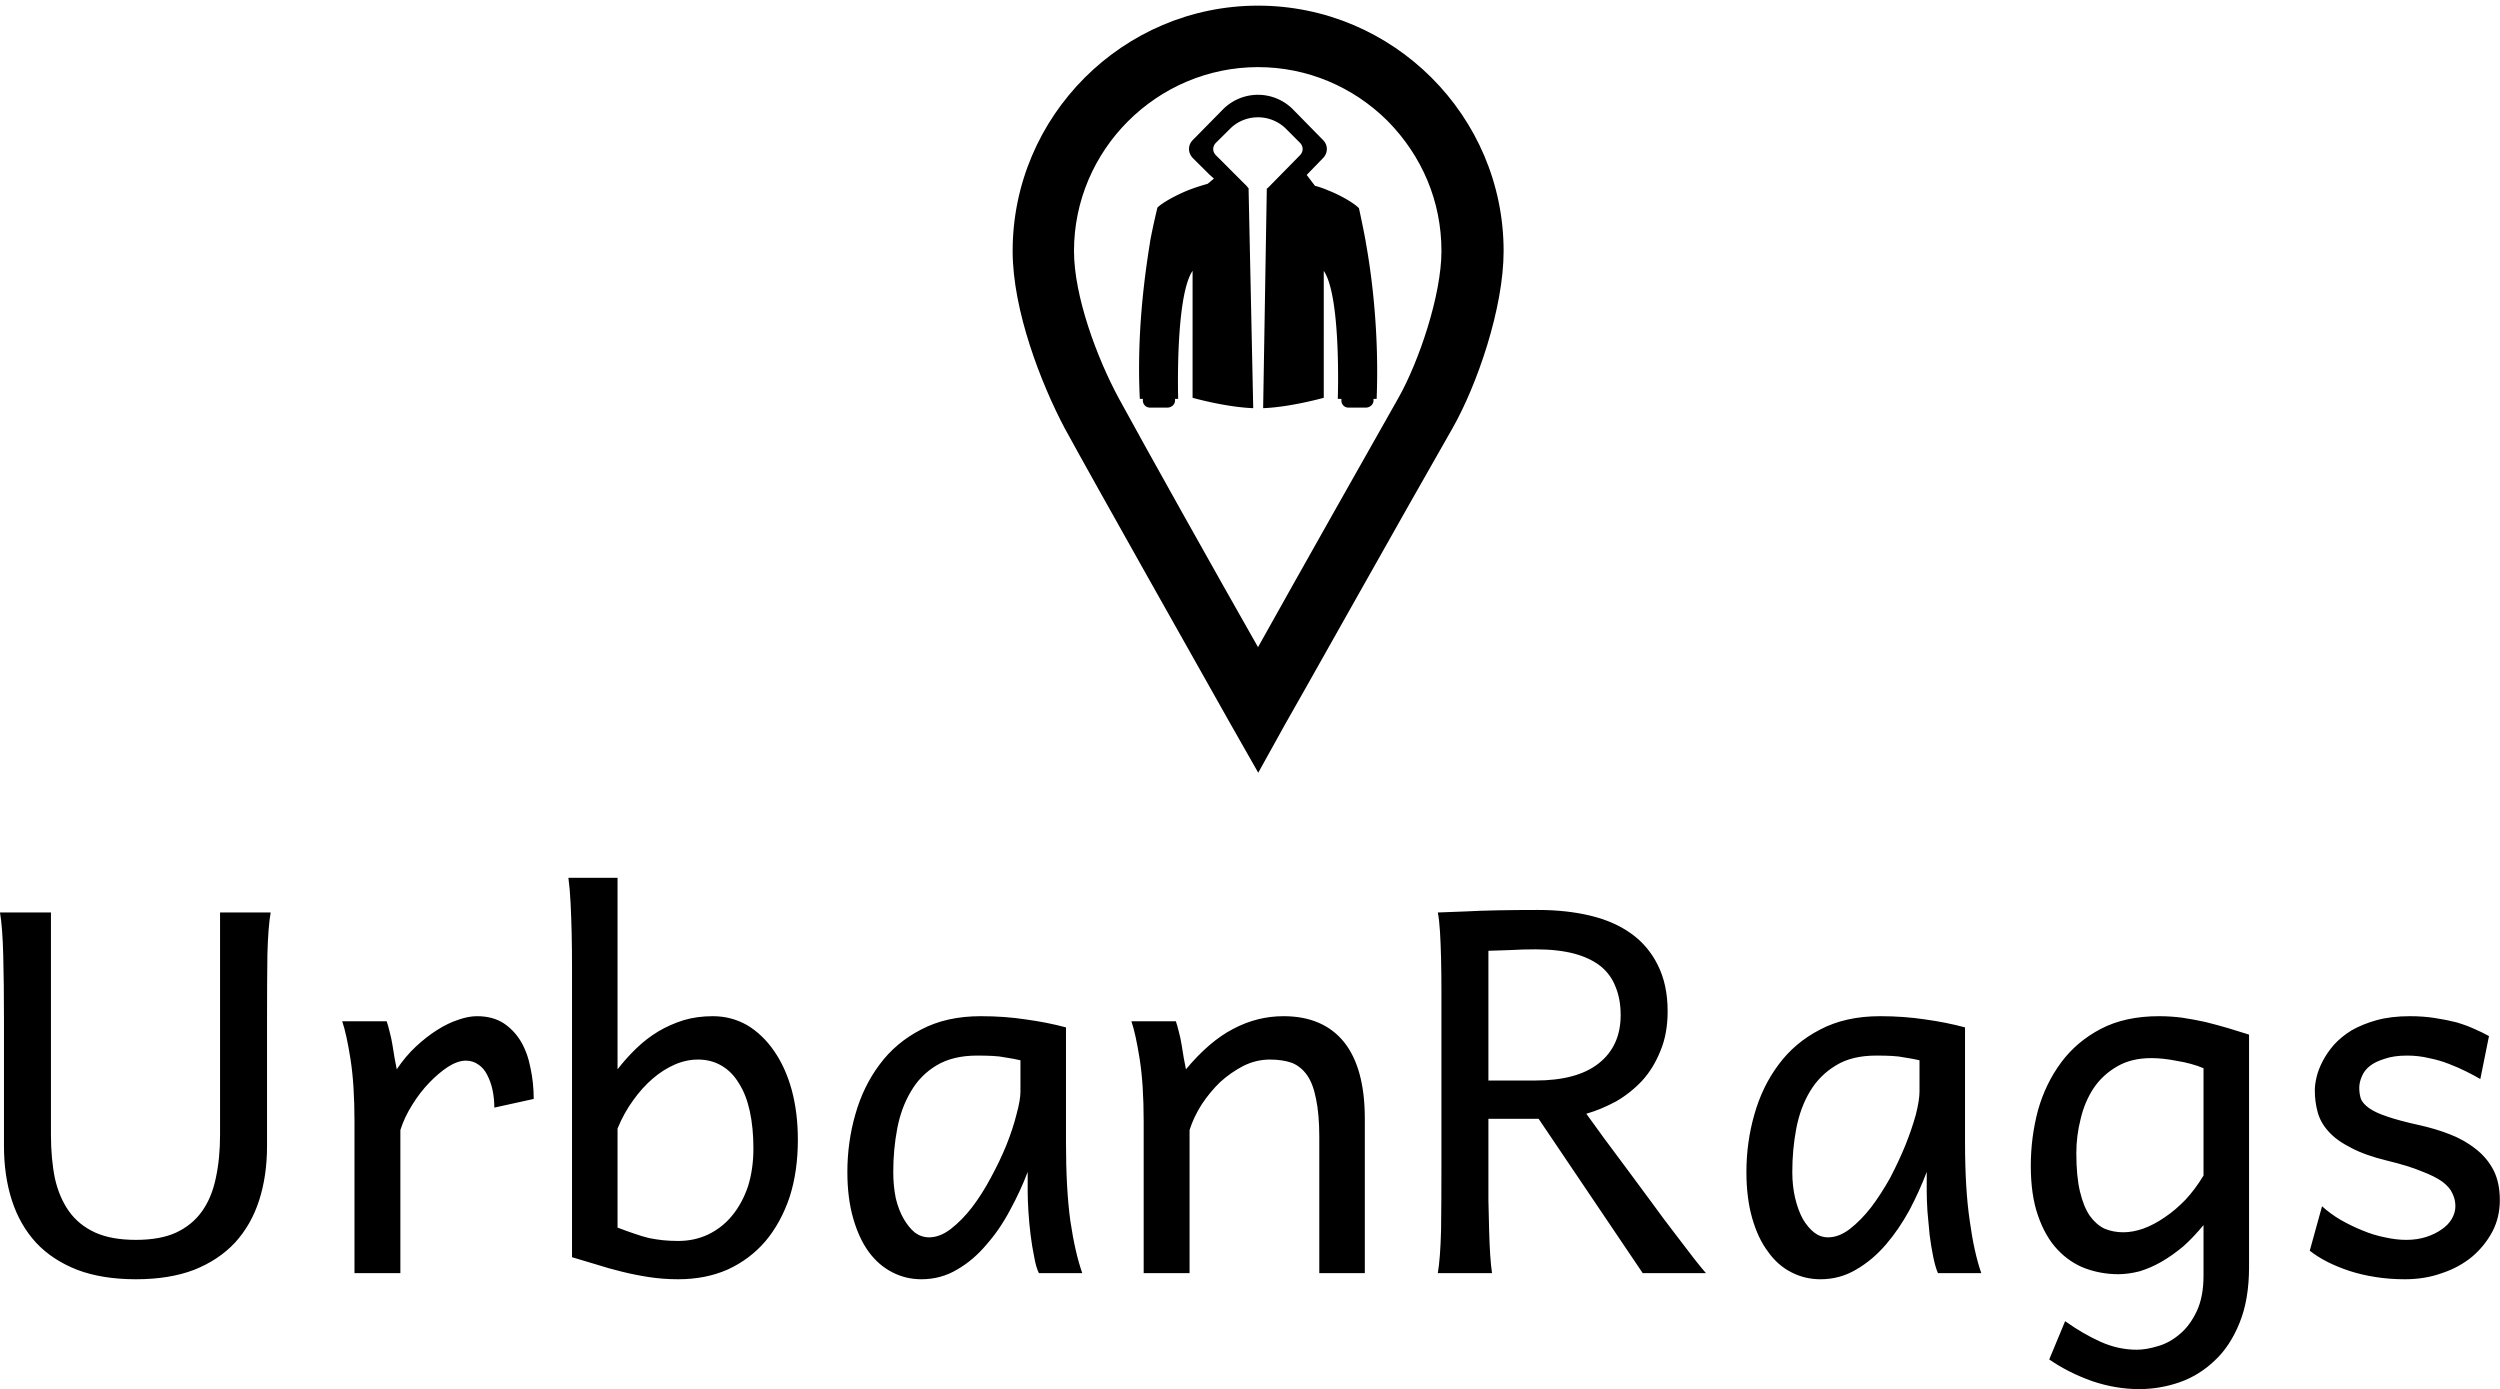 <svg data-v-423bf9ae="" xmlns="http://www.w3.org/2000/svg" viewBox="0 0 293.343 163" class="iconAbove"><!----><!----><!----><g data-v-423bf9ae="" id="b2a61bdb-1ecc-49f7-a0b1-dc66fda7427c" fill="black" transform="matrix(4.24,0,0,4.24,-4.622,76.922)"><path d="M7.18 7.11L8.58 7.11Q8.51 7.52 8.49 8.27Q8.48 9.02 8.48 10.08L8.48 10.08L8.48 13.57Q8.48 14.40 8.26 15.08Q8.04 15.76 7.59 16.25Q7.14 16.73 6.46 17.00Q5.78 17.26 4.85 17.26L4.85 17.26Q3.92 17.26 3.23 17.00Q2.54 16.73 2.09 16.25Q1.64 15.76 1.42 15.08Q1.20 14.40 1.20 13.57L1.20 13.57L1.20 10.08Q1.20 9.07 1.18 8.30Q1.16 7.52 1.09 7.11L1.09 7.11L2.50 7.11L2.50 13.26Q2.50 13.93 2.61 14.47Q2.73 15.00 3.00 15.38Q3.27 15.76 3.73 15.97Q4.18 16.17 4.85 16.17L4.85 16.17Q5.52 16.17 5.96 15.97Q6.41 15.76 6.68 15.38Q6.95 15.00 7.06 14.47Q7.18 13.93 7.18 13.26L7.18 13.26L7.18 7.11ZM12.17 17.09L10.90 17.09L10.90 12.89Q10.90 11.87 10.79 11.17Q10.68 10.47 10.56 10.12L10.56 10.12L11.79 10.12Q11.83 10.23 11.87 10.40Q11.92 10.58 11.95 10.77Q11.98 10.96 12.01 11.14L12.01 11.14L12.07 11.45Q12.31 11.09 12.60 10.82Q12.89 10.55 13.19 10.36Q13.49 10.17 13.77 10.08Q14.05 9.98 14.29 9.98L14.29 9.98Q14.72 9.98 15.02 10.17Q15.31 10.36 15.50 10.67Q15.69 10.99 15.77 11.41Q15.86 11.82 15.86 12.27L15.86 12.27L14.77 12.51Q14.77 12.26 14.72 12.02Q14.67 11.79 14.57 11.60Q14.48 11.42 14.33 11.32Q14.18 11.21 13.98 11.21L13.98 11.21Q13.76 11.21 13.49 11.38Q13.23 11.55 12.97 11.82Q12.71 12.09 12.50 12.43Q12.28 12.78 12.17 13.13L12.17 13.13L12.17 17.09ZM16.82 6.15L18.18 6.15L18.18 11.45Q18.42 11.14 18.70 10.87Q18.98 10.60 19.31 10.40Q19.63 10.21 20.01 10.09Q20.38 9.98 20.82 9.98L20.82 9.98Q21.33 9.98 21.77 10.23Q22.20 10.49 22.51 10.94Q22.83 11.40 23.00 12.02Q23.17 12.65 23.17 13.40L23.17 13.40Q23.17 14.28 22.94 14.99Q22.70 15.70 22.27 16.21Q21.84 16.71 21.23 16.99Q20.62 17.26 19.86 17.26L19.86 17.26Q19.44 17.26 19.05 17.20Q18.66 17.14 18.30 17.05Q17.93 16.96 17.59 16.85Q17.25 16.75 16.92 16.65L16.92 16.65L16.92 8.56Q16.92 8.12 16.91 7.68Q16.90 7.24 16.88 6.84Q16.86 6.44 16.82 6.15L16.82 6.15ZM18.18 13.09L18.18 15.83Q18.44 15.93 18.65 16.00Q18.85 16.07 19.05 16.12Q19.25 16.16 19.44 16.18Q19.64 16.20 19.86 16.20L19.86 16.20Q20.31 16.20 20.69 16.02Q21.08 15.83 21.35 15.50Q21.63 15.16 21.79 14.69Q21.94 14.21 21.94 13.64L21.94 13.64Q21.94 13.07 21.84 12.61Q21.74 12.15 21.54 11.84Q21.35 11.52 21.06 11.35Q20.77 11.18 20.41 11.18L20.41 11.18Q20.08 11.18 19.76 11.32Q19.44 11.46 19.15 11.71Q18.86 11.96 18.61 12.31Q18.35 12.67 18.18 13.09L18.18 13.09ZM29.33 12.07L29.33 11.20Q29.24 11.18 29.14 11.16Q29.04 11.14 28.90 11.12Q28.76 11.09 28.57 11.08Q28.38 11.07 28.13 11.07L28.13 11.07Q27.46 11.07 27.01 11.34Q26.56 11.61 26.30 12.06Q26.03 12.51 25.92 13.09Q25.81 13.67 25.81 14.29L25.81 14.29Q25.81 14.68 25.88 15.02Q25.96 15.35 26.10 15.59Q26.24 15.83 26.41 15.97Q26.59 16.10 26.80 16.10L26.80 16.10Q27.10 16.10 27.40 15.87Q27.71 15.63 27.99 15.27Q28.27 14.90 28.51 14.45Q28.76 13.99 28.94 13.55Q29.12 13.10 29.22 12.70Q29.33 12.30 29.33 12.07L29.33 12.07ZM31.04 17.09L29.84 17.09Q29.76 16.93 29.71 16.64Q29.65 16.35 29.61 16.03Q29.57 15.70 29.55 15.38Q29.53 15.06 29.53 14.83L29.53 14.83L29.53 14.29Q29.33 14.82 29.04 15.35Q28.76 15.88 28.39 16.30Q28.03 16.73 27.58 16.99Q27.13 17.26 26.59 17.26L26.59 17.26Q26.16 17.26 25.79 17.07Q25.41 16.88 25.13 16.50Q24.86 16.13 24.70 15.57Q24.54 15.01 24.54 14.29L24.54 14.29Q24.54 13.47 24.76 12.70Q24.98 11.92 25.43 11.32Q25.88 10.71 26.58 10.35Q27.28 9.98 28.23 9.98L28.23 9.98Q28.90 9.98 29.48 10.07Q30.07 10.15 30.59 10.29L30.59 10.29L30.59 13.47Q30.59 14.76 30.71 15.64Q30.84 16.52 31.04 17.09L31.04 17.09ZM38.86 17.09L37.60 17.09L37.60 13.33Q37.60 12.69 37.51 12.27Q37.43 11.85 37.26 11.61Q37.09 11.37 36.84 11.27Q36.58 11.18 36.23 11.18L36.23 11.18Q35.86 11.18 35.51 11.35Q35.16 11.53 34.86 11.80Q34.57 12.08 34.34 12.43Q34.12 12.78 34.01 13.13L34.01 13.13L34.01 17.09L32.74 17.09L32.74 12.89Q32.74 11.87 32.63 11.17Q32.52 10.47 32.40 10.12L32.40 10.12L33.63 10.12Q33.67 10.23 33.71 10.40Q33.76 10.58 33.79 10.77Q33.82 10.96 33.85 11.14L33.85 11.14L33.91 11.45Q34.56 10.67 35.22 10.33Q35.88 9.98 36.61 9.98L36.61 9.98Q37.70 9.98 38.28 10.69Q38.86 11.41 38.86 12.82L38.86 12.82L38.86 17.09ZM42.28 12.82L42.28 14.12Q42.28 14.62 42.28 15.07Q42.29 15.52 42.30 15.91Q42.31 16.29 42.33 16.59Q42.35 16.89 42.38 17.09L42.38 17.09L40.88 17.09Q40.95 16.68 40.97 15.90Q40.98 15.13 40.98 14.12L40.98 14.12L40.98 9.28Q40.98 8.80 40.97 8.38Q40.96 7.97 40.94 7.64Q40.92 7.31 40.88 7.11L40.88 7.11Q41.23 7.10 41.67 7.08L41.67 7.08Q42.03 7.06 42.54 7.05Q43.05 7.04 43.65 7.04L43.65 7.04Q44.45 7.04 45.11 7.20Q45.77 7.36 46.24 7.70Q46.71 8.04 46.97 8.57Q47.24 9.11 47.24 9.84L47.24 9.84Q47.24 10.47 47.04 10.94Q46.85 11.42 46.53 11.77Q46.21 12.11 45.81 12.34Q45.40 12.56 44.99 12.68L44.99 12.68Q45.19 12.96 45.49 13.37Q45.79 13.77 46.13 14.23Q46.46 14.68 46.81 15.15Q47.15 15.62 47.46 16.02Q47.76 16.41 47.98 16.70Q48.21 16.99 48.30 17.09L48.30 17.09L46.55 17.09L43.67 12.82L42.28 12.82ZM42.28 8.17L42.28 11.76L43.58 11.76Q44.74 11.76 45.34 11.28Q45.94 10.80 45.94 9.95L45.94 9.95Q45.94 9.51 45.80 9.17Q45.67 8.83 45.39 8.60Q45.10 8.37 44.66 8.25Q44.21 8.13 43.58 8.13L43.58 8.13Q43.22 8.13 42.89 8.15Q42.55 8.16 42.28 8.17L42.28 8.17ZM54.21 12.07L54.21 11.20Q54.13 11.18 54.02 11.16Q53.92 11.14 53.78 11.12Q53.64 11.09 53.45 11.08Q53.27 11.07 53.01 11.07L53.01 11.07Q52.34 11.07 51.90 11.34Q51.45 11.61 51.18 12.06Q50.91 12.51 50.80 13.09Q50.69 13.67 50.69 14.29L50.69 14.29Q50.69 14.68 50.77 15.02Q50.85 15.35 50.98 15.59Q51.12 15.83 51.30 15.97Q51.47 16.10 51.68 16.10L51.68 16.10Q51.98 16.10 52.28 15.87Q52.59 15.63 52.87 15.27Q53.15 14.90 53.40 14.45Q53.64 13.99 53.82 13.55Q54.00 13.10 54.11 12.70Q54.21 12.30 54.21 12.07L54.21 12.07ZM55.92 17.09L54.72 17.09Q54.65 16.93 54.59 16.64Q54.53 16.35 54.49 16.03Q54.46 15.70 54.43 15.38Q54.41 15.06 54.41 14.83L54.41 14.83L54.41 14.29Q54.21 14.82 53.93 15.35Q53.64 15.88 53.28 16.30Q52.91 16.73 52.46 16.99Q52.01 17.26 51.47 17.26L51.47 17.26Q51.04 17.26 50.67 17.07Q50.29 16.88 50.02 16.50Q49.74 16.13 49.58 15.57Q49.42 15.01 49.42 14.29L49.42 14.29Q49.42 13.47 49.64 12.70Q49.86 11.92 50.31 11.32Q50.76 10.71 51.46 10.35Q52.16 9.98 53.12 9.98L53.12 9.98Q53.78 9.98 54.37 10.07Q54.95 10.15 55.47 10.29L55.47 10.29L55.47 13.47Q55.47 14.76 55.60 15.64Q55.72 16.52 55.92 17.09L55.92 17.09ZM62.07 14.39L62.07 11.42Q61.91 11.35 61.72 11.30Q61.54 11.25 61.35 11.22Q61.15 11.18 60.97 11.16Q60.79 11.14 60.63 11.14L60.63 11.14Q60.07 11.14 59.68 11.37Q59.28 11.60 59.03 11.97Q58.78 12.35 58.67 12.82Q58.55 13.29 58.55 13.77L58.55 13.77Q58.55 14.41 58.65 14.83Q58.75 15.25 58.92 15.50Q59.10 15.75 59.33 15.86Q59.57 15.96 59.85 15.96L59.85 15.96Q60.11 15.96 60.40 15.86Q60.70 15.75 60.99 15.55Q61.29 15.35 61.57 15.06Q61.84 14.77 62.07 14.39L62.07 14.39ZM63.33 10.49L63.33 16.92Q63.33 17.82 63.07 18.46Q62.81 19.11 62.38 19.51Q61.95 19.92 61.41 20.11Q60.86 20.30 60.29 20.30L60.29 20.30Q59.64 20.30 58.99 20.08Q58.34 19.85 57.80 19.48L57.80 19.48L58.24 18.42Q58.73 18.77 59.22 18.99Q59.71 19.21 60.22 19.21L60.22 19.21Q60.49 19.21 60.81 19.11Q61.13 19.02 61.41 18.78Q61.69 18.55 61.88 18.15Q62.07 17.75 62.07 17.16L62.07 17.16L62.07 15.76Q61.80 16.09 61.51 16.35Q61.21 16.60 60.90 16.78Q60.60 16.95 60.30 17.04Q59.99 17.12 59.71 17.12L59.71 17.12Q59.24 17.12 58.80 16.96Q58.37 16.80 58.03 16.44Q57.69 16.08 57.49 15.50Q57.29 14.93 57.29 14.12L57.29 14.12Q57.29 13.33 57.49 12.58Q57.70 11.84 58.13 11.26Q58.56 10.68 59.23 10.33Q59.90 9.98 60.84 9.98L60.84 9.98Q61.15 9.98 61.47 10.02Q61.80 10.07 62.12 10.14Q62.44 10.22 62.75 10.31Q63.05 10.40 63.33 10.49L63.33 10.49ZM69.97 10.53L69.73 11.72Q69.56 11.62 69.34 11.51Q69.12 11.40 68.86 11.30Q68.61 11.20 68.31 11.14Q68.02 11.07 67.71 11.07L67.71 11.07Q67.33 11.07 67.08 11.16Q66.82 11.24 66.67 11.36Q66.51 11.49 66.45 11.65Q66.38 11.81 66.38 11.96L66.38 11.96Q66.38 12.14 66.43 12.28Q66.49 12.41 66.66 12.53Q66.83 12.65 67.16 12.76Q67.48 12.87 68.02 12.99L68.02 12.99Q68.48 13.09 68.89 13.25Q69.30 13.41 69.61 13.66Q69.92 13.90 70.10 14.25Q70.27 14.59 70.27 15.07L70.27 15.07Q70.27 15.54 70.07 15.93Q69.86 16.33 69.51 16.63Q69.15 16.93 68.67 17.09Q68.20 17.26 67.64 17.26L67.64 17.26Q67.22 17.26 66.84 17.20Q66.45 17.14 66.11 17.03Q65.78 16.92 65.50 16.78Q65.21 16.63 65.01 16.47L65.01 16.47L65.35 15.24Q65.58 15.45 65.87 15.62Q66.17 15.79 66.47 15.91Q66.78 16.04 67.09 16.10Q67.40 16.17 67.68 16.17L67.68 16.17Q67.98 16.17 68.23 16.09Q68.48 16.01 68.66 15.88Q68.84 15.76 68.94 15.59Q69.04 15.42 69.04 15.24L69.04 15.24Q69.04 15.05 68.96 14.89Q68.89 14.72 68.68 14.56Q68.47 14.41 68.10 14.27Q67.74 14.12 67.16 13.98L67.16 13.98Q66.54 13.83 66.15 13.62Q65.75 13.42 65.53 13.17Q65.31 12.93 65.23 12.64Q65.15 12.35 65.15 12.03L65.15 12.03Q65.15 11.87 65.20 11.66Q65.25 11.45 65.37 11.22Q65.49 10.99 65.68 10.77Q65.88 10.55 66.17 10.37Q66.47 10.20 66.86 10.09Q67.26 9.98 67.78 9.98L67.78 9.98Q68.15 9.98 68.47 10.03Q68.80 10.08 69.07 10.15Q69.34 10.23 69.56 10.33Q69.79 10.43 69.97 10.53L69.97 10.53Z"></path></g><!----><g data-v-423bf9ae="" id="7c9bbf94-affc-49d5-ae86-f316802009ab" transform="matrix(1.015,0,0,1.015,96.875,-5.084)" stroke="none" fill="black"><path clip-rule="evenodd" d="M50.013 94.339l-3.212-5.65c-3.533-6.275-15.461-27.395-19.184-34.215-2.695-5.105-5.996-13.551-5.996-20.446 0-15.619 12.771-28.366 28.365-28.366 15.628 0 28.393 12.747 28.393 28.366 0 6.604-3.063 15.496-5.93 20.526-4.807 8.365-19.224 34.07-19.345 34.209l-3.091 5.576zm0-81.572c-11.709 0-21.299 9.564-21.299 21.261 0 5.185 2.626 12.311 5.184 17.038 2.943 5.414 11.277 20.301 16.089 28.757 4.634-8.31 12.832-22.815 16.239-28.829 2.34-4.143 4.967-11.845 4.967-16.966 0-5.715-2.219-10.956-6.209-15.021-4.026-4.007-9.355-6.239-14.997-6.239h.026z"></path><path clip-rule="evenodd" d="M56.572 26.491l-.959-1.26 1.854-1.909c.303-.303.477-.666.477-1.085 0-.432-.174-.776-.477-1.078l-3.472-3.537a5.696 5.696 0 00-8.028 0l-3.477 3.531c-.303.302-.479.652-.479 1.084 0 .419.176.782.479 1.085l1.862 1.851.537.483-.723.601c-.598.176-1.434.414-2.328.776-1.035.415-2.824 1.317-3.48 1.977 0 0-.483 1.979-.845 3.897v.053c-.652 4.021-1.558 10.665-1.191 18.156h.353v.181c0 .479.36.834.838.834h1.979c.486 0 .903-.35.903-.834v-.181h.362s-.362-11.802 1.665-14.797V50.995s3.789 1.078 7.011 1.2l-.537-25.402v-.058h-.053c-.063-.123-.238-.303-.424-.479l-3.29-3.291c-.426-.425-.426-1.025 0-1.457l1.562-1.548c1.792-1.86 4.791-1.85 6.592 0l1.545 1.548c.422.425.422 1.032 0 1.457l-3.706 3.77c-.06.058-.119.058-.119.058l-.423 25.402c3.181-.122 7.008-1.2 7.008-1.2V36.319c2.039 2.995 1.621 14.797 1.621 14.797h.418v.181a.81.81 0 00.83.834h1.979c.482 0 .904-.35.904-.834v-.181h.361c.298-7.491-.537-14.207-1.266-18.156v-.053c-.355-1.919-.78-3.833-.78-3.833-.713-.724-2.446-1.626-3.528-2.041a9.758 9.758 0 00-1.555-.542z"></path></g><!----></svg>